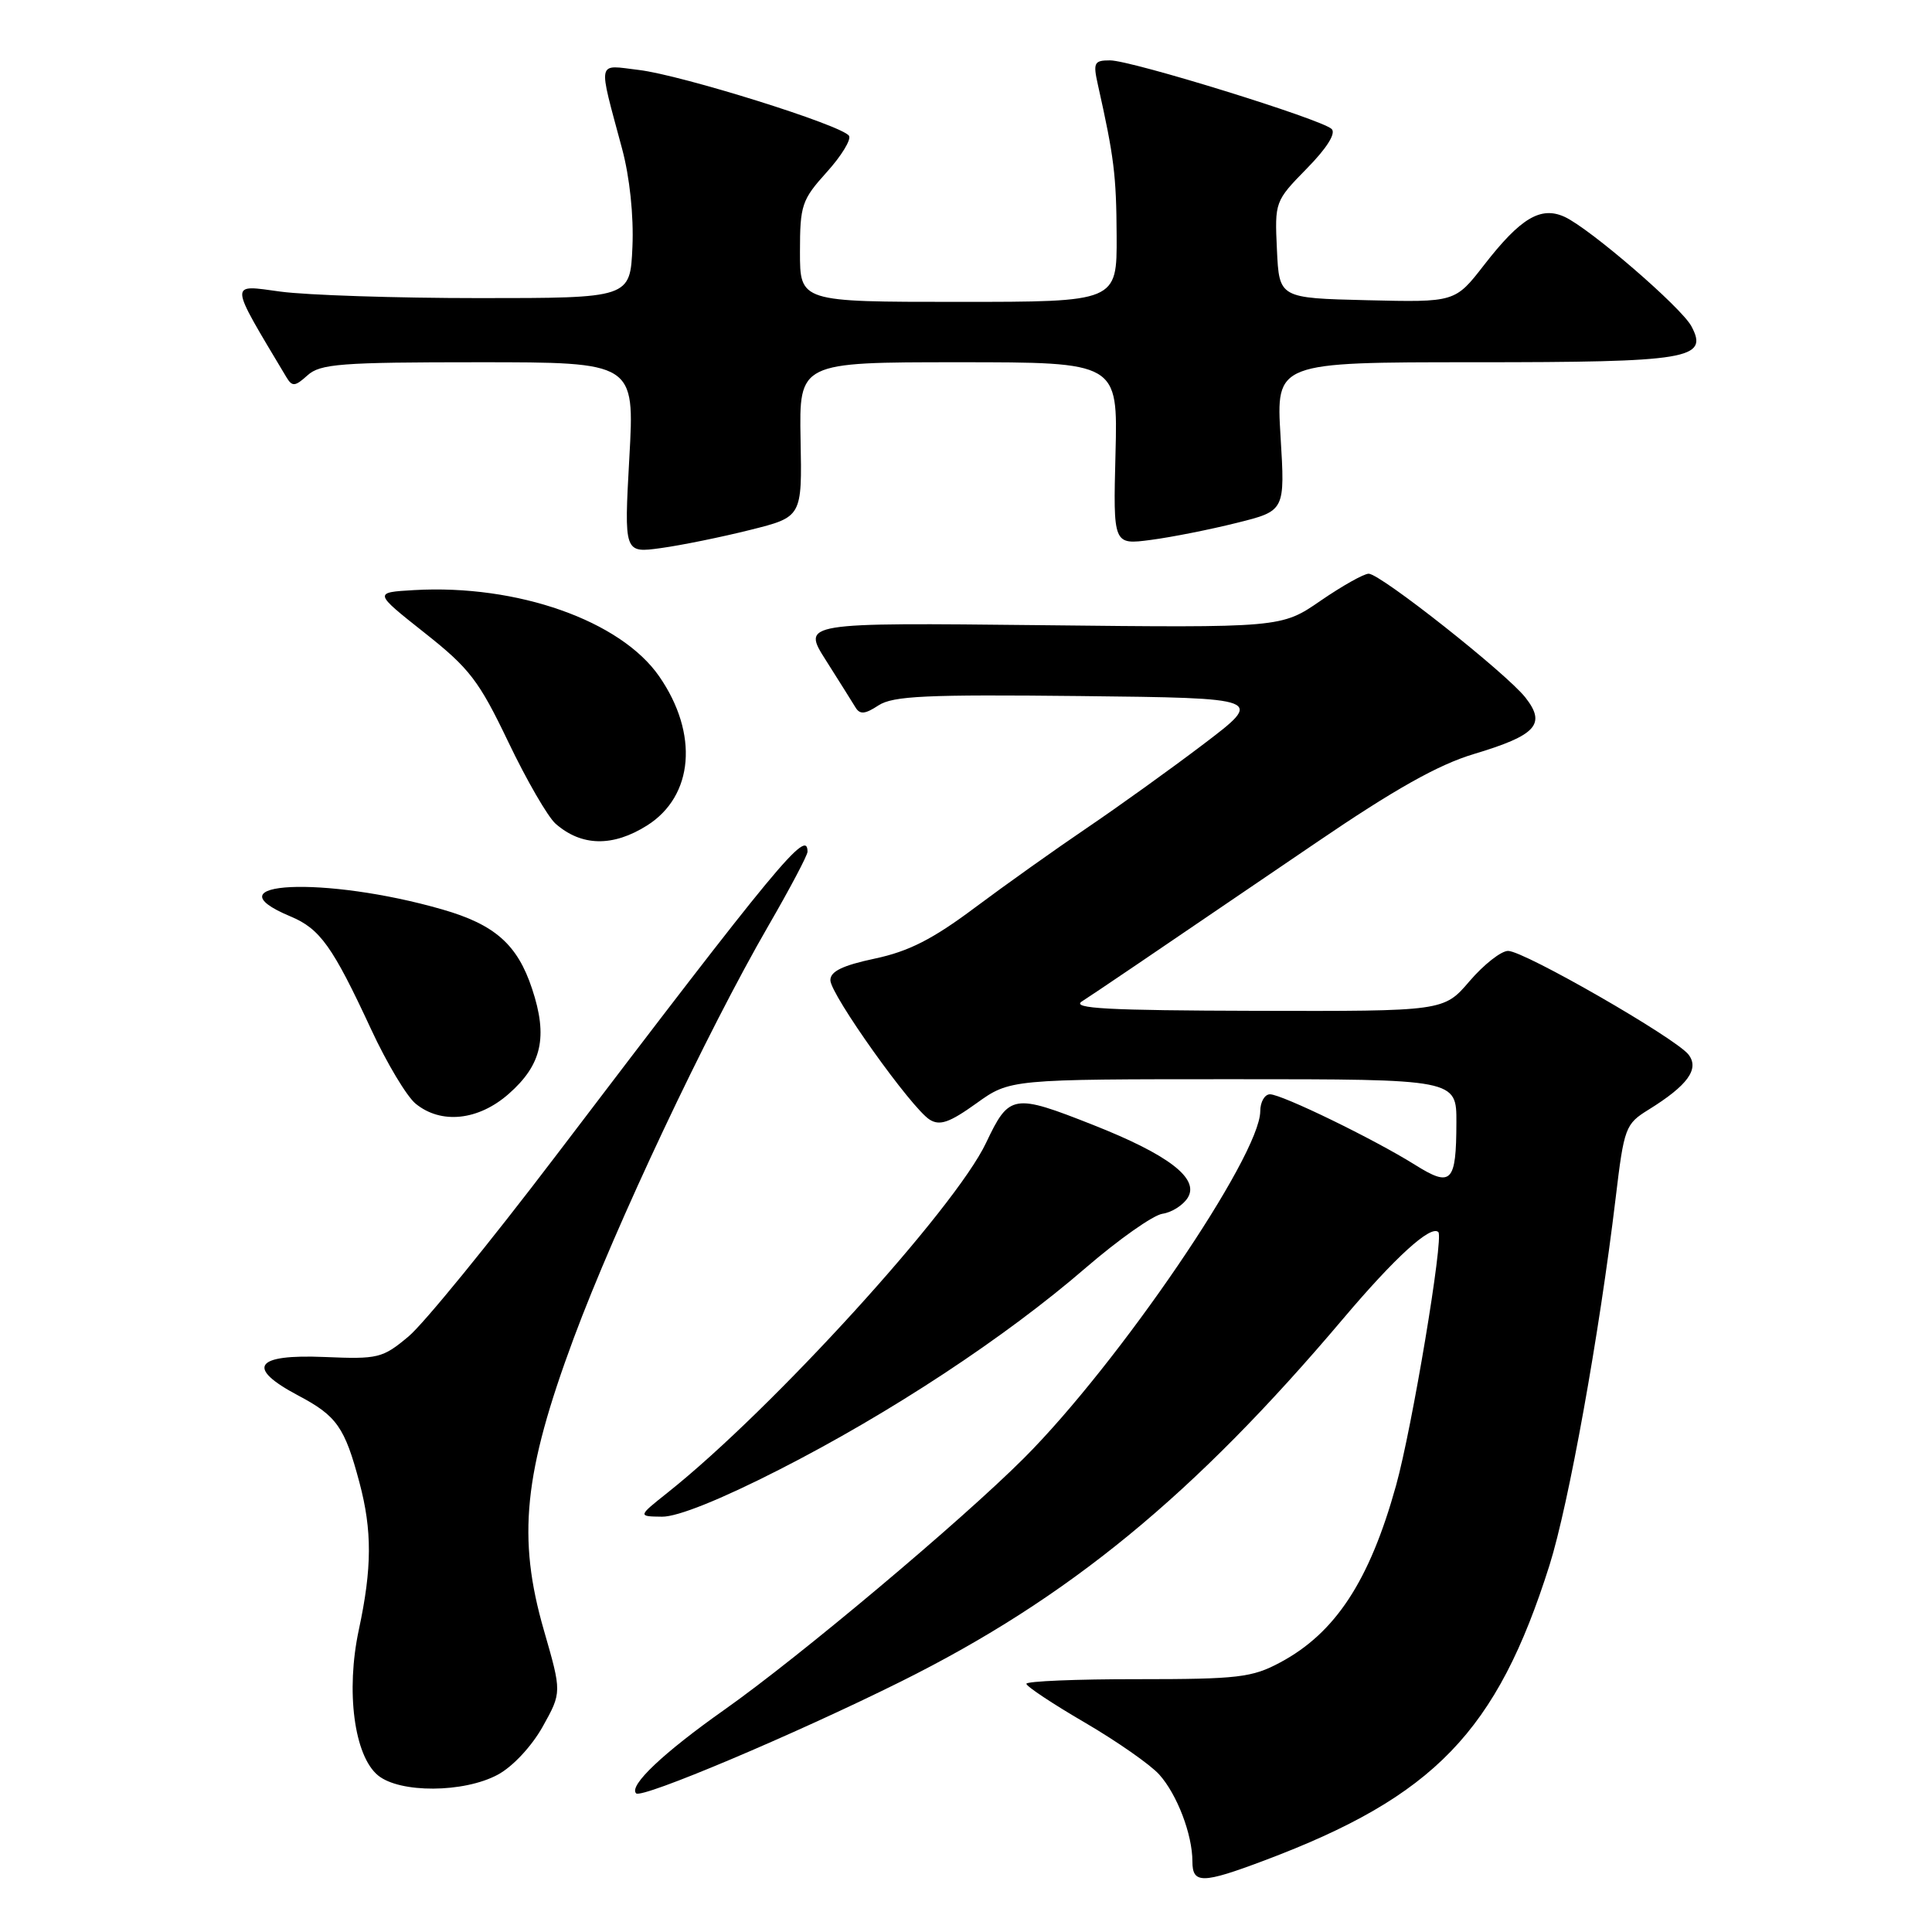 <?xml version="1.0" encoding="UTF-8" standalone="no"?>
<!DOCTYPE svg PUBLIC "-//W3C//DTD SVG 1.1//EN" "http://www.w3.org/Graphics/SVG/1.1/DTD/svg11.dtd" >
<svg xmlns="http://www.w3.org/2000/svg" xmlns:xlink="http://www.w3.org/1999/xlink" version="1.1" viewBox="0 0 256 256">
 <g >
 <path fill="currentColor"
d=" M 167.54 246.52 C 190.06 238.05 198.34 229.46 205.32 207.39 C 207.86 199.34 211.92 176.80 214.08 158.76 C 215.20 149.39 215.37 148.94 218.44 147.04 C 223.62 143.83 225.21 141.65 223.74 139.74 C 222.07 137.57 201.95 126.00 199.83 126.00 C 198.91 126.00 196.62 127.80 194.73 130.00 C 191.31 134.00 191.31 134.00 166.40 133.94 C 146.75 133.89 141.89 133.63 143.36 132.69 C 145.30 131.44 150.58 127.86 174.35 111.69 C 184.77 104.59 190.57 101.33 195.27 99.92 C 203.58 97.43 204.91 95.97 202.12 92.42 C 199.57 89.19 182.94 76.04 181.36 76.02 C 180.74 76.01 177.87 77.62 175.00 79.59 C 169.78 83.19 169.78 83.19 138.02 82.84 C 106.26 82.50 106.26 82.50 109.44 87.50 C 111.18 90.25 112.95 93.06 113.36 93.74 C 113.94 94.70 114.62 94.64 116.40 93.47 C 118.33 92.21 122.73 92.01 143.10 92.23 C 167.50 92.50 167.50 92.50 159.50 98.58 C 155.10 101.92 148.12 106.93 144.00 109.72 C 139.88 112.51 133.20 117.26 129.16 120.28 C 123.59 124.45 120.40 126.07 115.91 127.02 C 111.63 127.93 110.01 128.72 110.03 129.89 C 110.06 131.81 120.77 146.85 123.19 148.36 C 124.53 149.20 125.83 148.74 129.36 146.21 C 133.83 143.00 133.83 143.00 163.41 143.00 C 193.00 143.00 193.00 143.00 192.98 148.75 C 192.96 156.71 192.32 157.37 187.49 154.34 C 182.04 150.93 169.84 145.00 168.28 145.00 C 167.58 145.00 166.99 146.01 166.99 147.25 C 166.95 153.19 148.26 180.62 135.69 193.20 C 127.34 201.55 105.92 219.54 96.00 226.54 C 87.89 232.26 83.28 236.62 84.29 237.63 C 85.04 238.37 105.33 229.80 119.40 222.80 C 141.60 211.75 158.20 198.12 177.96 174.75 C 184.85 166.60 189.60 162.27 190.59 163.26 C 191.32 163.99 187.11 189.22 184.98 196.85 C 181.47 209.48 176.95 216.38 169.62 220.29 C 165.91 222.28 164.05 222.50 150.75 222.50 C 142.64 222.49 136.00 222.77 136.00 223.11 C 136.00 223.45 139.49 225.77 143.75 228.25 C 148.01 230.74 152.45 233.84 153.61 235.14 C 155.98 237.78 158.00 243.09 158.00 246.65 C 158.00 249.64 159.31 249.62 167.54 246.52 Z  M 65.95 235.16 C 67.93 234.10 70.44 231.41 71.91 228.79 C 74.44 224.25 74.44 224.25 72.08 216.06 C 68.52 203.73 69.38 195.21 76.02 177.32 C 81.59 162.34 93.64 136.80 101.85 122.61 C 104.68 117.72 107.00 113.33 107.00 112.86 C 107.00 109.69 103.25 114.22 73.56 153.27 C 64.87 164.70 56.13 175.42 54.13 177.09 C 50.69 179.97 50.10 180.11 43.02 179.81 C 33.74 179.42 32.52 181.21 39.53 184.92 C 44.62 187.61 45.68 189.11 47.63 196.45 C 49.32 202.80 49.30 207.77 47.55 215.94 C 45.80 224.08 46.93 232.66 50.09 235.25 C 52.98 237.62 61.45 237.58 65.95 235.16 Z  M 103.23 194.75 C 118.01 187.22 133.20 177.21 143.88 167.98 C 148.22 164.24 152.78 161.02 154.03 160.83 C 155.28 160.65 156.79 159.68 157.40 158.68 C 158.93 156.15 154.84 153.01 144.87 149.07 C 134.24 144.87 133.73 144.96 130.66 151.43 C 126.53 160.16 102.32 186.76 88.50 197.75 C 84.50 200.93 84.50 200.93 87.73 200.97 C 89.78 200.99 95.49 198.70 103.23 194.75 Z  M 67.39 144.96 C 71.80 141.09 72.63 137.40 70.50 131.01 C 68.56 125.14 65.56 122.50 58.59 120.50 C 43.09 116.04 27.34 116.77 38.49 121.43 C 42.41 123.07 44.07 125.39 49.17 136.38 C 51.24 140.85 53.90 145.29 55.08 146.25 C 58.45 149.00 63.38 148.48 67.39 144.96 Z  M 85.74 109.38 C 91.92 105.48 92.60 97.22 87.36 89.64 C 82.25 82.24 68.55 77.41 54.89 78.19 C 49.50 78.50 49.50 78.50 56.23 83.83 C 62.22 88.56 63.46 90.18 67.36 98.33 C 69.77 103.37 72.59 108.24 73.62 109.15 C 77.06 112.16 81.20 112.24 85.74 109.38 Z  M 99.39 70.22 C 106.28 68.50 106.28 68.50 106.08 58.25 C 105.89 48.00 105.89 48.00 127.00 48.00 C 148.12 48.00 148.12 48.00 147.81 60.10 C 147.50 72.20 147.50 72.20 152.50 71.54 C 155.25 71.18 160.38 70.16 163.89 69.28 C 170.28 67.69 170.28 67.69 169.68 57.84 C 169.08 48.00 169.08 48.00 195.35 48.00 C 223.84 48.00 226.44 47.57 224.12 43.23 C 222.78 40.72 210.64 30.25 207.31 28.73 C 204.15 27.29 201.48 28.89 196.65 35.11 C 192.81 40.06 192.81 40.06 181.15 39.78 C 169.50 39.50 169.50 39.50 169.20 33.09 C 168.90 26.74 168.94 26.64 173.15 22.34 C 175.81 19.64 177.05 17.66 176.45 17.09 C 175.11 15.80 149.92 8.00 147.09 8.00 C 144.97 8.00 144.82 8.30 145.48 11.25 C 147.62 20.81 147.92 23.22 147.96 31.25 C 148.00 40.00 148.00 40.00 127.00 40.00 C 106.00 40.00 106.00 40.00 106.00 33.37 C 106.00 27.19 106.24 26.48 109.53 22.83 C 111.48 20.68 112.81 18.50 112.50 18.00 C 111.65 16.62 90.34 9.95 84.65 9.27 C 79.02 8.60 79.21 7.69 82.43 19.71 C 83.44 23.46 83.98 28.60 83.80 32.71 C 83.50 39.50 83.50 39.50 63.50 39.50 C 52.50 39.50 40.65 39.11 37.17 38.64 C 30.30 37.71 30.25 37.09 37.95 49.98 C 38.72 51.26 39.09 51.23 40.75 49.73 C 42.43 48.21 45.14 48.00 63.38 48.00 C 84.10 48.00 84.10 48.00 83.39 60.65 C 82.69 73.30 82.69 73.30 87.60 72.62 C 90.29 72.25 95.60 71.17 99.39 70.22 Z "/>
</g>
</svg>